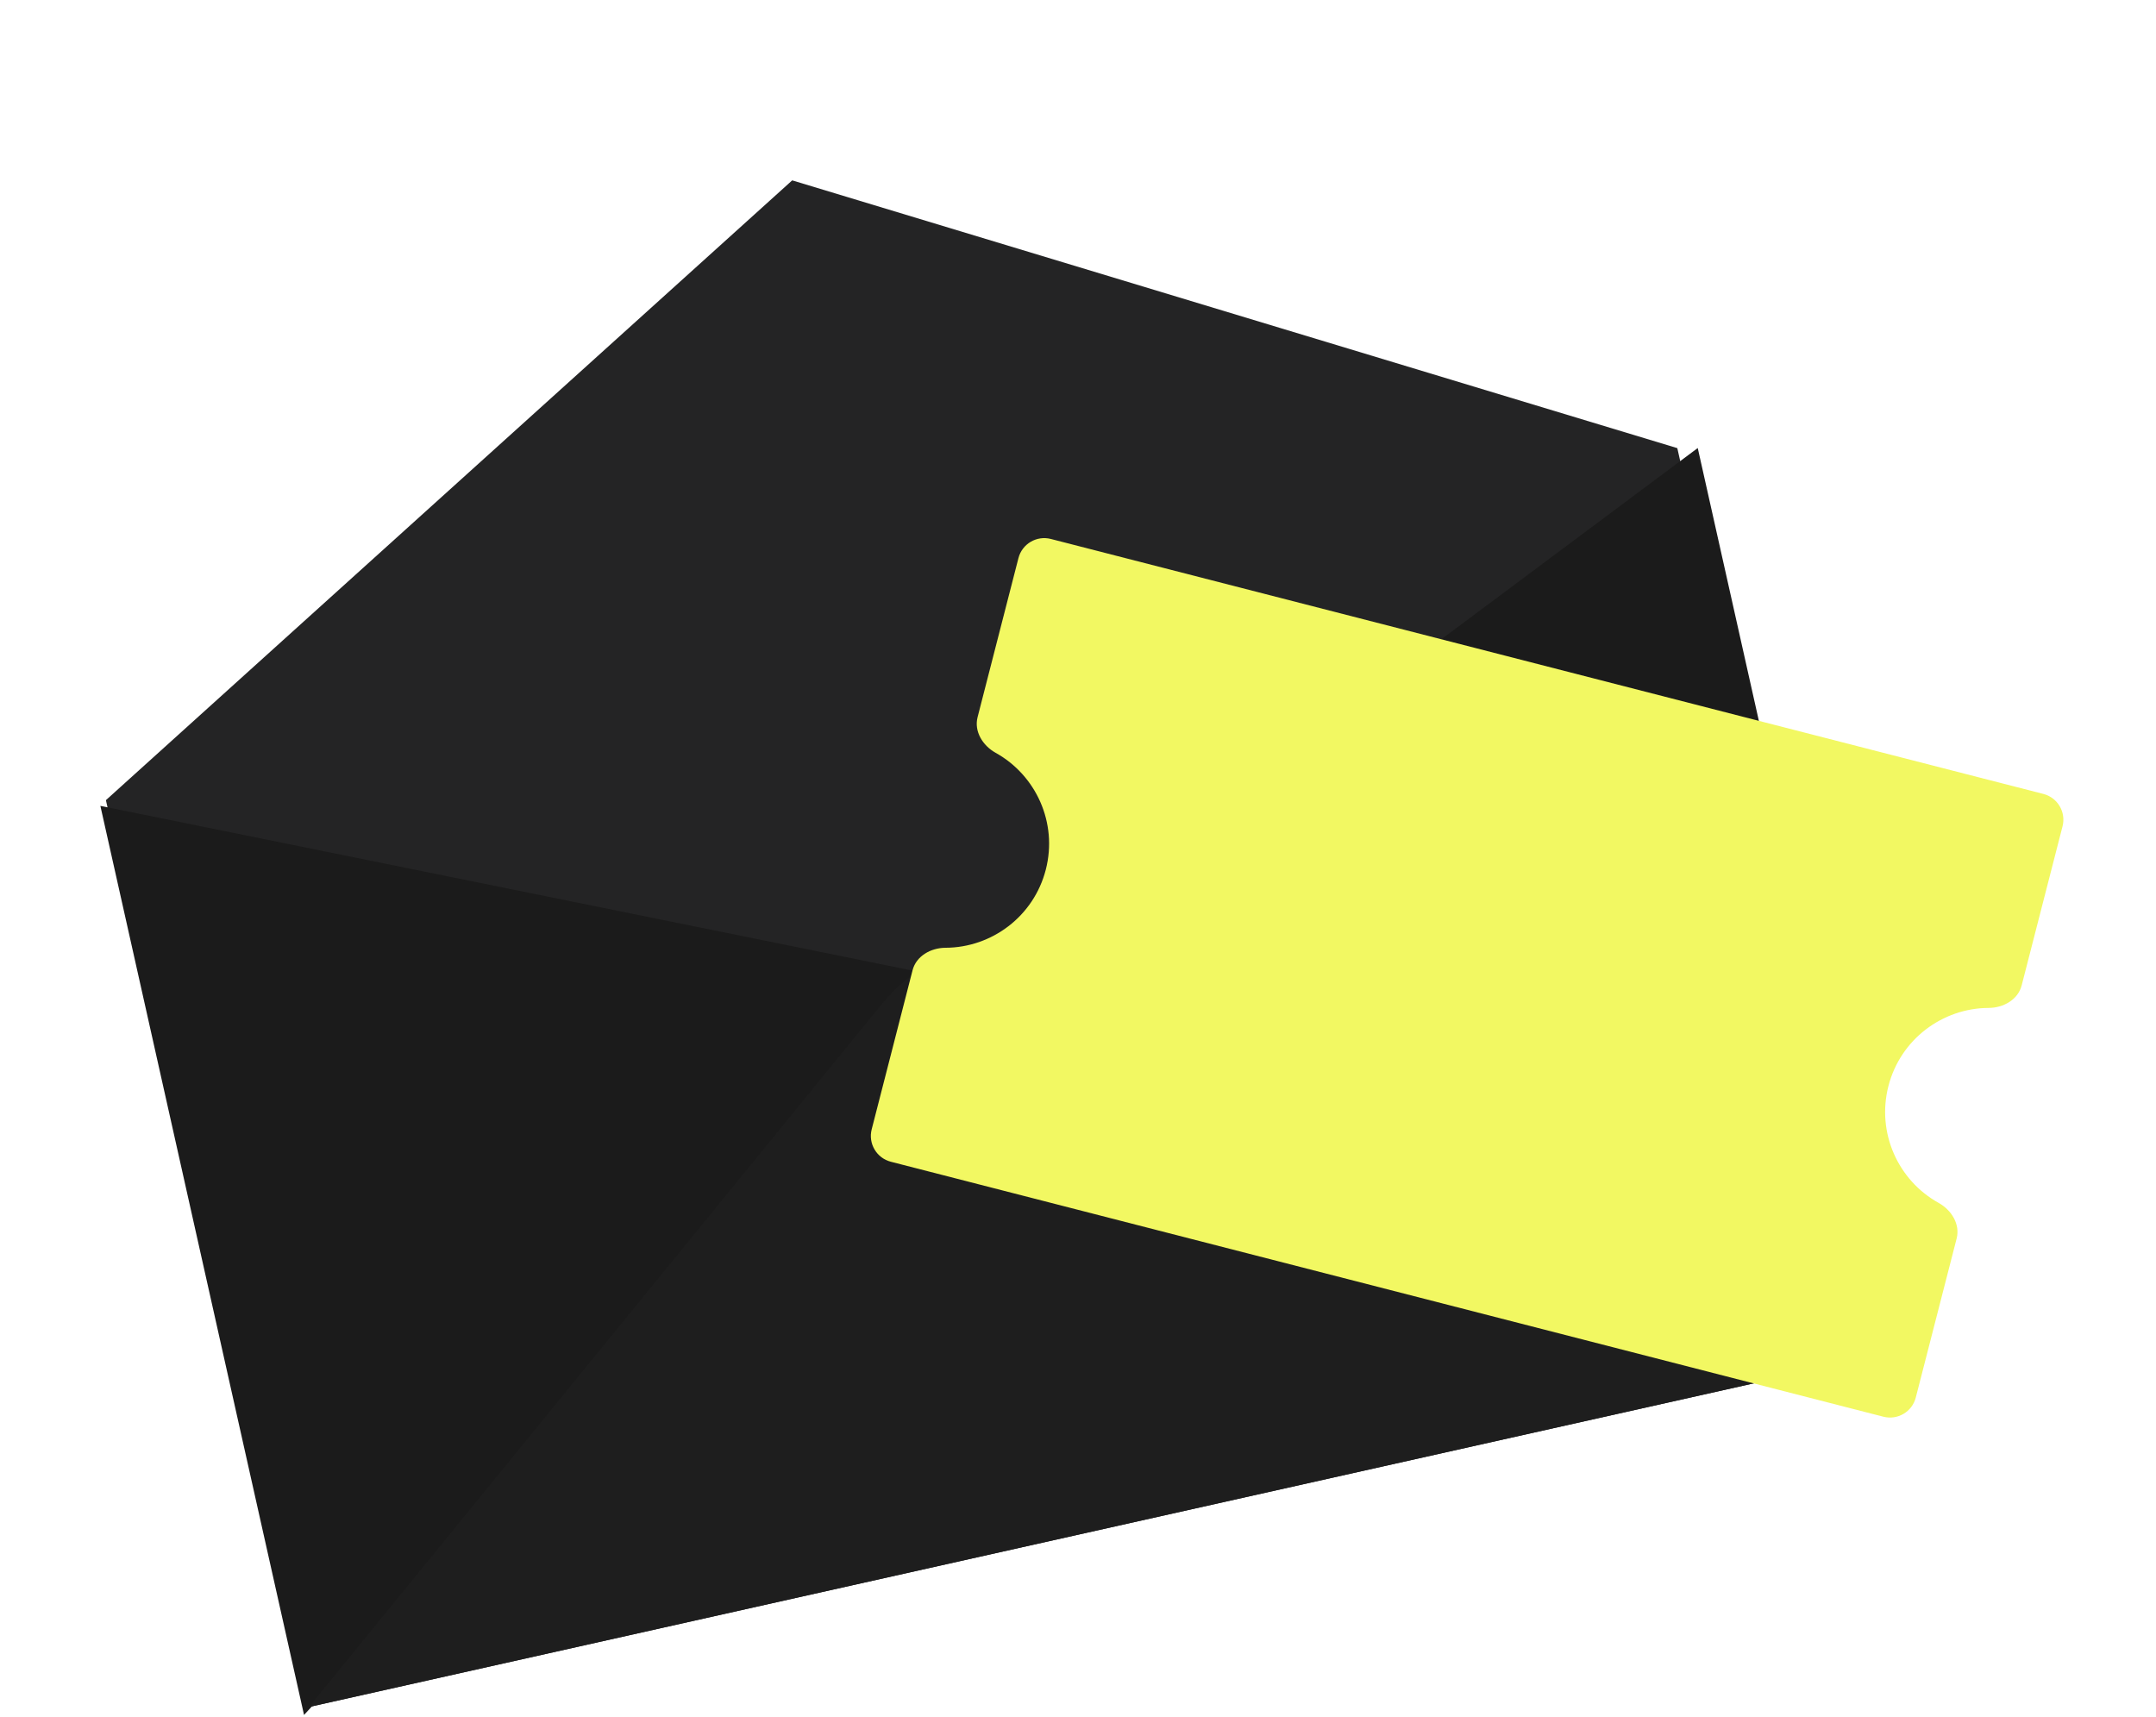 <svg width="162" height="129" viewBox="0 0 162 129" fill="none" xmlns="http://www.w3.org/2000/svg">
<path d="M59.525 13.553L7.958 60.124L23.224 128.264L141.297 101.812L126.032 33.673L59.525 13.553Z" fill="#242425"/>
<path d="M7.542 60.555L22.845 128.862L73.566 73.945L7.542 60.555Z" fill="#1B1B1B"/>
<path d="M127.567 33.665L142.87 101.972L73.567 73.944L127.567 33.665Z" fill="#1B1B1B"/>
<path d="M66.289 75.41C69.789 71.115 75.774 69.774 80.772 72.165L142.272 101.594L23.223 128.264L66.289 75.41Z" fill="#1E1E1E"/>
<g filter="url(#filter0_d_2230_3715)">
<path fill-rule="evenodd" clip-rule="evenodd" d="M82.525 35.937C82.8 34.867 83.89 34.223 84.96 34.498L159.538 53.657C160.608 53.932 161.252 55.022 160.977 56.092L157.906 68.046C157.631 69.116 156.534 69.731 155.429 69.736C151.958 69.749 148.798 72.09 147.894 75.609C146.99 79.127 148.63 82.702 151.665 84.386C152.631 84.922 153.296 85.99 153.021 87.06L149.95 99.014C149.675 100.084 148.585 100.728 147.516 100.453L72.937 81.294C71.868 81.019 71.223 79.929 71.498 78.859L74.569 66.905C74.844 65.836 75.941 65.22 77.046 65.216C80.517 65.203 83.677 62.862 84.581 59.343C85.485 55.825 83.844 52.25 80.81 50.566C79.844 50.029 79.179 48.961 79.454 47.891L82.525 35.937Z" fill="#F2F862"/>
</g>
<defs>
<filter id="filter0_d_2230_3715" x="65.435" y="34.435" width="95.606" height="72.082" filterUnits="userSpaceOnUse" color-interpolation-filters="sRGB">
<feFlood flood-opacity="0" result="BackgroundImageFix"/>
<feColorMatrix in="SourceAlpha" type="matrix" values="0 0 0 0 0 0 0 0 0 0 0 0 0 0 0 0 0 0 127 0" result="hardAlpha"/>
<feOffset dx="-6" dy="6"/>
<feComposite in2="hardAlpha" operator="out"/>
<feColorMatrix type="matrix" values="0 0 0 0 0 0 0 0 0 0 0 0 0 0 0 0 0 0 0.12 0"/>
<feBlend mode="normal" in2="BackgroundImageFix" result="effect1_dropShadow_2230_3715"/>
<feBlend mode="normal" in="SourceGraphic" in2="effect1_dropShadow_2230_3715" result="shape"/>
</filter>
</defs>
</svg>
